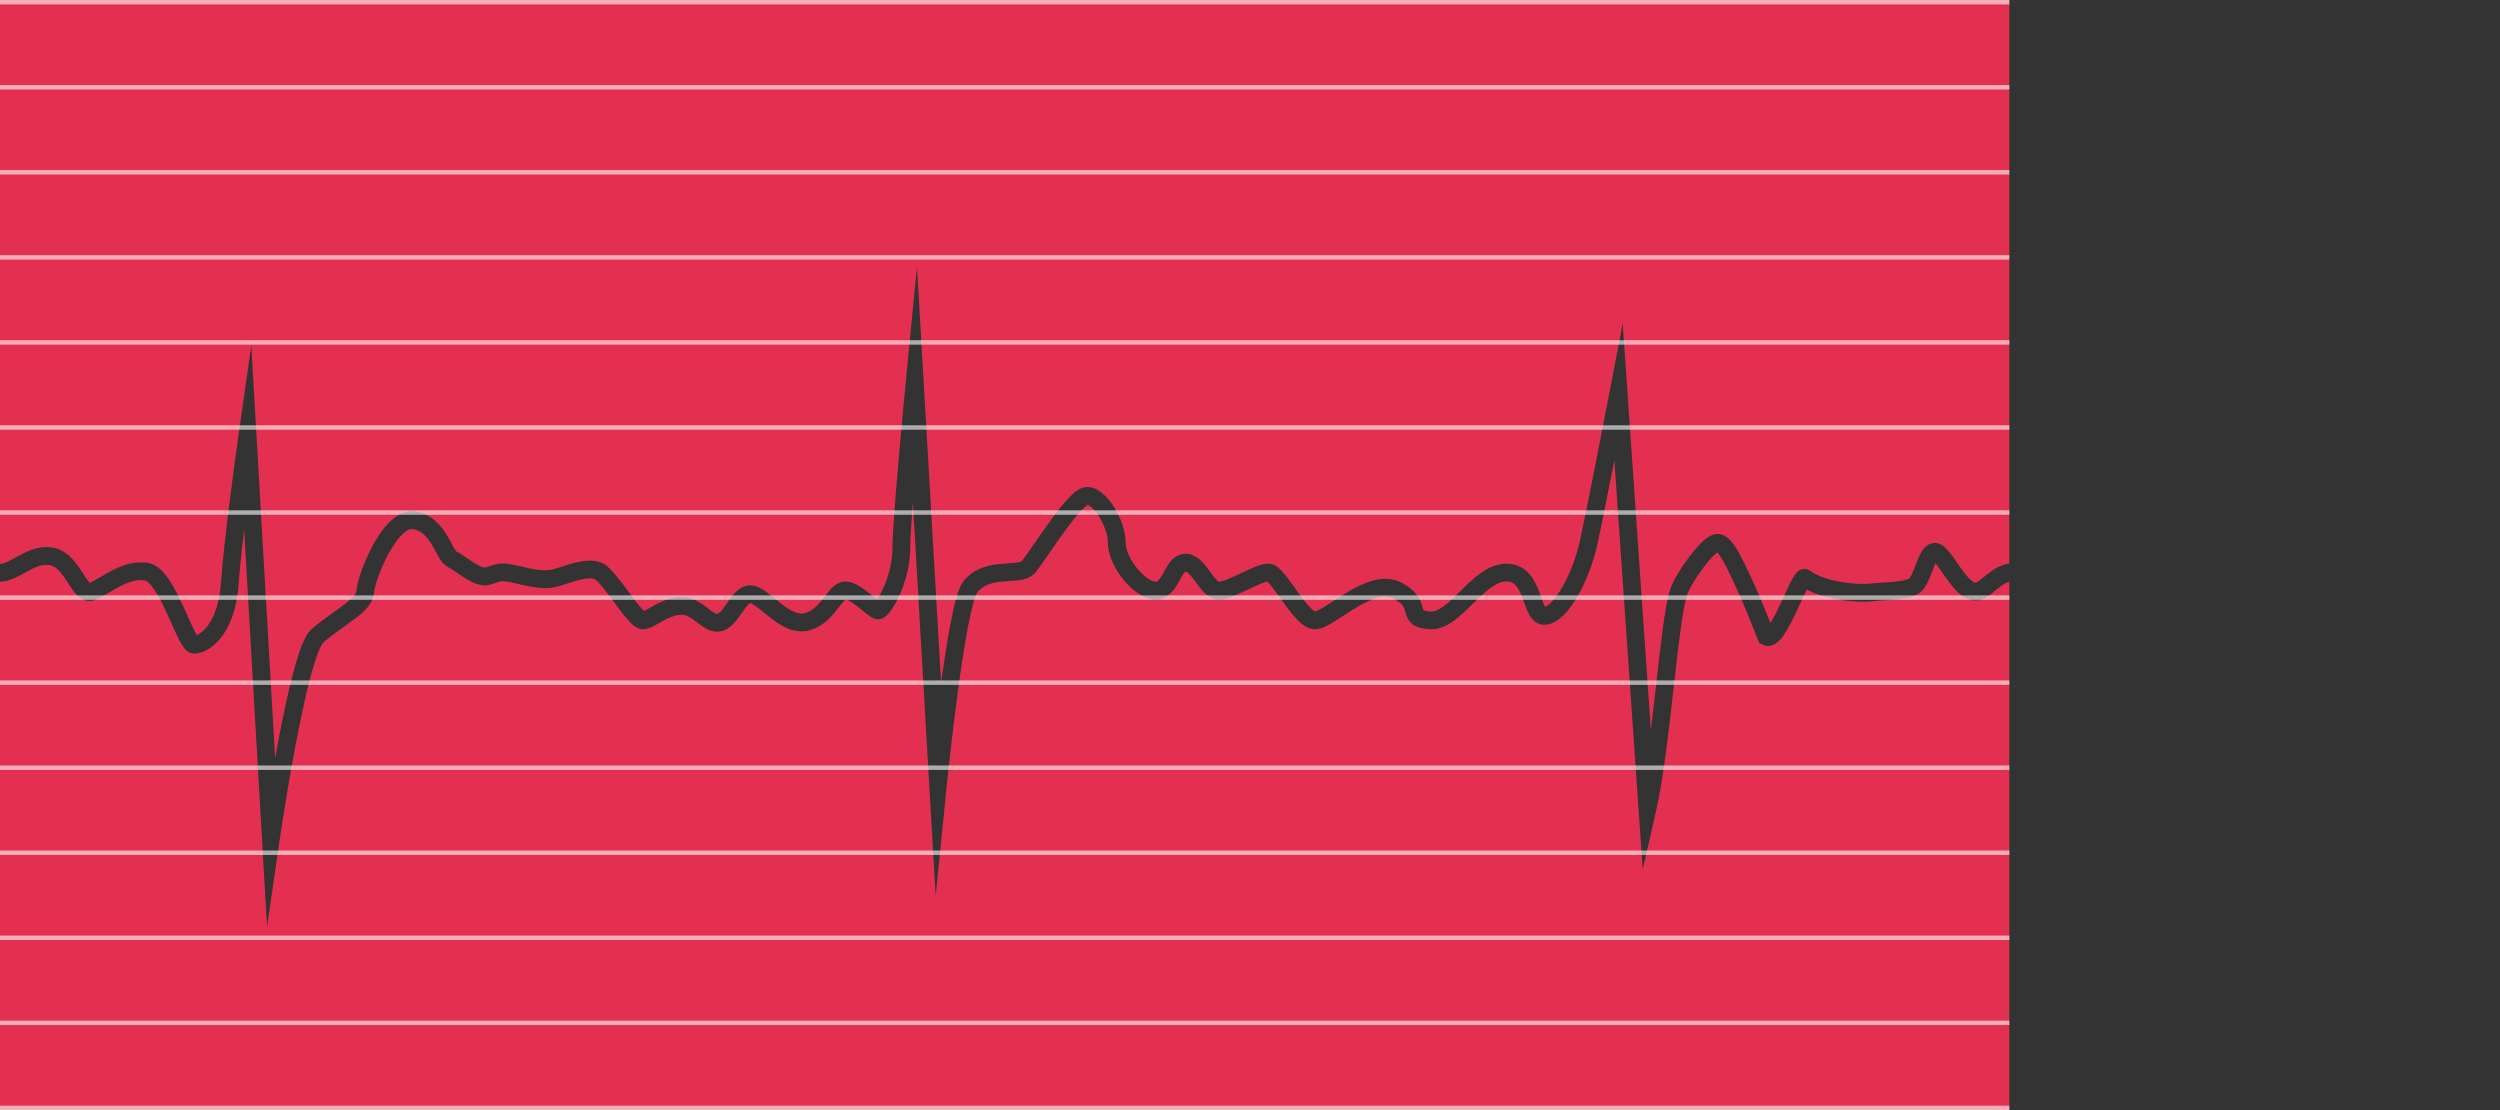 <svg width="1126" height="500" viewBox="0 0 1126 500" fill="none" xmlns="http://www.w3.org/2000/svg">
<rect x="0" y="0" width="1126" height="500" fill="#333333" stroke="none"/>
<path fill-rule="evenodd" clip-rule="evenodd" d="M905 0H0V254.027C2.032 253.813 4.306 252.627 7.76 250.727L7.822 250.692C11.744 248.535 17.135 245.569 23.642 246.626C27.247 247.212 30.006 249.141 32.108 251.265C34.171 253.349 35.81 255.838 37.11 257.851L37.316 258.17L37.316 258.17C38.635 260.212 39.503 261.557 40.324 262.385C40.373 262.434 40.418 262.478 40.459 262.515C41.554 262.022 42.86 261.281 44.496 260.319C44.715 260.19 44.939 260.058 45.167 259.923L45.168 259.923C46.801 258.96 48.667 257.859 50.622 256.863C55.032 254.617 60.624 252.504 66.674 253.539C68.861 253.913 70.69 255.078 72.147 256.375C73.618 257.684 74.936 259.33 76.113 261.062C78.462 264.518 80.593 268.841 82.447 272.877C83.215 274.547 83.923 276.139 84.588 277.635C85.598 279.906 86.509 281.952 87.376 283.708C87.87 284.709 88.29 285.488 88.64 286.063C88.891 285.956 89.171 285.817 89.475 285.641C90.574 285.006 91.928 283.919 93.292 282.182C96.006 278.729 98.802 272.639 99.51 262.486C100.721 245.09 105.377 210.303 107.54 195.157L113.192 155.59L115.493 195.492L123.912 341.441C124.349 339.025 124.802 336.568 125.27 334.099C127.351 323.106 129.722 311.8 132.142 302.737C133.349 298.213 134.592 294.16 135.845 290.949C136.471 289.346 137.129 287.879 137.822 286.638C138.482 285.456 139.323 284.205 140.41 283.281C144.177 280.081 148.03 277.336 151.227 275.058L151.229 275.057C152.749 273.974 154.121 272.996 155.265 272.126C157.17 270.676 158.507 269.495 159.381 268.426C160.22 267.402 160.468 266.683 160.512 266.114C160.68 263.93 161.586 260.592 162.834 257.091C164.121 253.479 165.908 249.32 168.054 245.402C170.179 241.524 172.77 237.672 175.729 234.845C178.616 232.088 182.525 229.691 187.085 230.365C194.403 231.446 198.617 236.733 201.219 240.962C202.064 242.334 202.886 243.859 203.557 245.102L203.557 245.103C203.875 245.693 204.159 246.219 204.395 246.636C204.819 247.386 205.133 247.878 205.376 248.191C205.411 248.235 205.44 248.272 205.465 248.3C206.629 248.881 207.944 249.766 209.098 250.552C209.365 250.735 209.633 250.918 209.901 251.102L209.907 251.106L209.907 251.106C211.007 251.861 212.113 252.619 213.248 253.33C214.667 254.219 215.934 254.905 217 255.305C217.956 255.664 218.382 255.651 218.453 255.649C218.46 255.649 218.464 255.649 218.464 255.649C218.464 255.65 218.461 255.651 218.455 255.652L218.454 255.652C219.408 255.394 220.153 255.137 220.911 254.876L220.97 254.856L220.997 254.846C221.738 254.591 222.624 254.285 223.608 254.077C225.79 253.614 228.018 253.709 231.296 254.374C232.667 254.653 233.94 254.948 235.189 255.238L235.189 255.238C237.064 255.674 238.885 256.096 240.903 256.43C244.092 256.958 246.787 257.052 248.954 256.465C250.101 256.154 251.367 255.747 252.807 255.284L253.169 255.168C253.354 255.108 253.543 255.047 253.734 254.986C255.507 254.419 257.476 253.806 259.448 253.337C263.1 252.467 268.008 251.747 271.978 254.005C273.079 254.632 274.103 255.548 274.973 256.427C275.884 257.348 276.827 258.435 277.762 259.579C279.442 261.636 281.251 264.073 282.969 266.386C283.155 266.637 283.339 266.886 283.523 267.133C285.449 269.724 287.214 272.069 288.693 273.764C289.246 274.397 289.699 274.87 290.056 275.202C290.225 275.129 290.435 275.031 290.691 274.901C291.332 274.574 291.95 274.216 292.699 273.783C293.184 273.502 293.723 273.19 294.359 272.834C297.296 271.19 301.34 269.178 306.297 268.927C311.809 268.647 315.985 271.82 318.627 273.828L318.855 274.001C320.37 275.15 321.336 275.868 322.197 276.274C322.864 276.588 323.044 276.512 323.104 276.487L323.114 276.483C323.554 276.321 324.204 275.875 325.119 274.807C325.902 273.893 326.63 272.834 327.493 271.579C327.578 271.455 327.664 271.329 327.752 271.202C327.82 271.103 327.889 271.003 327.959 270.902C328.941 269.481 330.162 267.755 331.613 266.399C333.105 265.005 335.224 263.64 338 263.64C339.517 263.64 340.883 264.119 341.971 264.64C343.081 265.172 344.158 265.875 345.153 266.592C346.389 267.484 347.796 268.629 349.154 269.735L349.156 269.736L349.158 269.738C349.872 270.319 350.572 270.889 351.227 271.406C353.3 273.041 355.266 274.438 357.162 275.343C359.043 276.242 360.552 276.51 361.826 276.292C365.056 275.74 367.508 273.513 370.033 270.435C370.437 269.942 370.905 269.346 371.391 268.727L371.391 268.727C372.176 267.728 373.008 266.668 373.697 265.883C374.84 264.582 376.582 262.796 378.954 262.153C381.626 261.43 384.222 262.487 385.879 263.345C387.726 264.301 389.571 265.644 391.147 266.872C391.95 267.498 392.727 268.129 393.43 268.703L393.571 268.818L393.573 268.819C394.095 269.245 394.567 269.629 395 269.973C395.841 268.77 396.858 267.02 397.858 264.818C400.051 259.987 402 253.34 402 246.105C402 239.543 403.524 220.727 405.015 203.822C405.766 195.31 406.517 187.196 407.08 181.211C407.362 178.218 407.596 175.757 407.76 174.043C407.804 173.591 407.842 173.192 407.875 172.848C407.905 172.54 407.93 172.276 407.951 172.061L408.001 171.541L408.014 171.408L408.018 171.374L408.018 171.366L408.019 171.363C408.019 171.363 408.019 171.363 408.637 171.423L408.019 171.363L413.011 120.046L415.993 171.519L423.876 307.571C425.171 298.151 426.616 288.7 428.105 280.907C428.944 276.516 429.81 272.583 430.688 269.449C431.126 267.884 431.584 266.459 432.064 265.248C432.52 264.1 433.096 262.881 433.858 261.914C438.965 255.43 446.121 254.322 451.434 253.901C452.464 253.819 453.375 253.764 454.204 253.714C455.723 253.622 456.967 253.547 458.16 253.355C459.952 253.066 460.279 252.671 460.311 252.629C461.978 250.428 464.069 247.411 466.419 244.018L466.489 243.917C468.795 240.586 471.321 236.94 473.809 233.555C476.308 230.155 478.855 226.902 481.185 224.44C482.346 223.214 483.545 222.085 484.736 221.22C485.825 220.428 487.385 219.497 489.205 219.362C492.112 219.148 494.659 220.633 496.483 222.145C498.415 223.747 500.19 225.915 501.685 228.261C504.63 232.879 507 239.007 507 244.48C507 247.63 508.993 252.132 512.217 256.062C513.772 257.957 515.459 259.524 517.041 260.585C518.689 261.69 519.872 262.014 520.5 262.014C520.857 262.014 521.218 261.922 521.823 261.287C522.542 260.532 523.222 259.405 524.129 257.773C524.196 257.653 524.265 257.528 524.336 257.399L524.352 257.37C525.113 255.992 526.096 254.213 527.291 252.802C528.695 251.144 530.866 249.419 534 249.419C536.981 249.419 539.266 250.994 540.839 252.47C542.412 253.947 543.797 255.831 544.911 257.349L544.937 257.383C546.149 259.035 547.078 260.299 547.991 261.201C548.638 261.84 548.973 261.985 549.052 262.014C549.631 261.998 550.818 261.721 552.738 260.966C554.601 260.232 556.689 259.242 558.906 258.187L559.065 258.111C561.167 257.111 563.399 256.048 565.397 255.263C567.241 254.539 569.682 253.708 571.86 253.904C573.755 254.075 575.224 255.203 576.061 255.936C577.035 256.787 577.988 257.867 578.877 258.968C580.235 260.649 581.729 262.746 583.193 264.8L583.194 264.801C583.632 265.416 584.068 266.028 584.496 266.623C586.44 269.323 588.283 271.763 589.971 273.492C590.812 274.353 591.49 274.905 591.997 275.214C592.056 275.251 592.11 275.281 592.157 275.307C592.245 275.355 592.312 275.386 592.36 275.406C592.393 275.398 592.433 275.387 592.48 275.373C592.516 275.362 592.556 275.35 592.601 275.335C592.879 275.244 593.246 275.094 593.716 274.865C594.667 274.403 595.822 273.727 597.206 272.856C598.122 272.28 599.162 271.601 600.276 270.874L600.277 270.873C602.329 269.534 604.636 268.028 606.897 266.688C610.469 264.57 614.491 262.502 618.559 261.44C622.657 260.369 627.201 260.22 631.405 262.497C634.828 264.352 637.053 266.343 638.514 268.481C639.866 270.462 640.394 272.354 640.723 273.535L640.756 273.653L640.787 273.766C640.98 274.449 641.092 274.728 641.137 274.825C641.29 274.915 642.024 275.273 644.282 275.433C645.789 275.539 647.628 274.914 650.081 273.152C652.508 271.408 654.979 268.971 657.798 266.192L657.879 266.112C660.617 263.412 663.675 260.404 666.933 258.101C670.204 255.789 674.078 253.888 678.5 253.888C682.981 253.888 686.313 255.714 688.707 258.373C690.944 260.858 692.281 263.981 693.243 266.534C693.596 267.471 693.892 268.304 694.159 269.053L694.159 269.054C694.713 270.611 695.136 271.802 695.671 272.807C695.786 273.022 695.884 273.184 695.964 273.303C696.519 273.092 697.436 272.551 698.677 271.308C700.236 269.746 701.927 267.455 703.602 264.567C706.945 258.799 709.927 251.164 711.594 243.617C714.379 231.007 721.734 193.231 725.072 175.87L730.869 145.72L732.99 176.349L743.55 328.827C744.317 322.545 745.045 316.12 745.75 309.845L745.935 308.196C746.945 299.209 747.911 290.611 748.883 283.385C749.899 275.829 750.965 269.408 752.193 265.6C753.456 261.68 757.177 255.65 760.846 250.802C762.725 248.319 764.736 245.952 766.612 244.162C767.545 243.273 768.535 242.439 769.534 241.802C770.417 241.238 771.833 240.48 773.5 240.48C776.264 240.48 778.3 242.26 779.504 243.575C780.841 245.035 782.052 246.924 783.127 248.828C784.701 251.617 786.273 254.986 787.677 257.996C788.177 259.068 788.656 260.095 789.107 261.034C791.033 265.05 793.575 271.149 795.607 276.166C796.263 277.786 796.871 279.304 797.393 280.62C798.754 278.481 800.241 275.531 801.754 272.322C802.345 271.071 802.945 269.766 803.535 268.484L803.537 268.48L803.539 268.475C804.576 266.223 805.582 264.039 806.447 262.327C807.121 260.994 807.849 259.66 808.576 258.683C808.904 258.242 809.486 257.518 810.32 256.986C810.766 256.702 811.504 256.331 812.473 256.262C813.549 256.185 814.587 256.509 815.417 257.139C818.394 259.397 823.5 261.091 829.071 262.075C834.57 263.047 839.773 263.199 842.504 262.858C844.528 262.605 846.96 262.449 849.232 262.304C850.619 262.216 851.947 262.131 853.084 262.03C856.602 261.718 858.82 261.236 859.918 260.567C859.907 260.574 859.911 260.57 859.928 260.551C860.012 260.459 860.407 260.026 861.018 258.781C861.597 257.6 862.13 256.214 862.735 254.644C862.828 254.402 862.922 254.156 863.019 253.906C863.686 252.181 864.493 250.144 865.474 248.532C866.29 247.194 868.17 244.543 871.5 244.543C873.469 244.543 874.953 245.625 875.741 246.292C876.646 247.058 877.488 248.03 878.232 248.97C879.249 250.257 880.383 251.887 881.486 253.472L881.489 253.477C881.964 254.159 882.433 254.833 882.885 255.469C884.501 257.742 886.021 259.71 887.452 261.05C888.813 262.323 889.458 262.43 889.54 262.444C889.546 262.445 889.549 262.445 889.549 262.446C889.549 262.446 889.547 262.446 889.542 262.447L889.539 262.447C889.981 262.396 890.561 262.181 891.522 261.495C892.19 261.017 892.753 260.542 893.447 259.955L893.45 259.953C893.914 259.56 894.438 259.118 895.092 258.592C897.49 256.661 900.604 254.54 905 253.776V0ZM905 261.989C903.136 262.571 901.624 263.603 900.108 264.823C899.776 265.09 899.39 265.415 898.975 265.763C898.087 266.509 897.068 267.364 896.172 268.004C894.701 269.055 892.82 270.12 890.461 270.394C886.86 270.812 883.916 268.697 881.985 266.89C879.916 264.954 877.999 262.402 876.365 260.104C875.786 259.29 875.248 258.517 874.741 257.788L874.739 257.784C873.718 256.315 872.82 255.024 871.956 253.931C871.922 253.888 871.889 253.846 871.856 253.805C871.827 253.769 871.799 253.734 871.771 253.7C871.38 254.515 870.963 255.545 870.481 256.791C870.395 257.014 870.307 257.243 870.217 257.477L870.216 257.478C869.627 259.013 868.95 260.775 868.201 262.303C867.409 263.917 866.146 266.14 864.082 267.398C861.18 269.167 857.148 269.701 853.791 269.999C852.176 270.142 850.682 270.234 849.254 270.322L849.252 270.322C847.254 270.445 845.385 270.56 843.496 270.796C839.727 271.267 833.68 271.013 827.679 269.953C823.033 269.133 817.948 267.75 813.789 265.54C813.754 265.608 813.718 265.677 813.682 265.748C813.651 265.809 813.619 265.872 813.587 265.936C812.779 267.535 811.891 269.465 810.91 271.596L810.908 271.601L810.901 271.617C810.299 272.924 809.664 274.307 808.99 275.735C807.292 279.334 805.372 283.178 803.457 285.951C802.526 287.298 801.373 288.728 800.002 289.695C798.562 290.711 796.064 291.695 793.485 290.192L792.275 289.486L791.77 288.18L793.149 287.646C791.77 288.18 791.77 288.18 791.77 288.18L791.769 288.178L791.766 288.17L791.753 288.136L791.7 288.001C791.654 287.882 791.586 287.706 791.497 287.479C791.402 287.236 791.284 286.934 791.146 286.581C791.025 286.274 790.89 285.93 790.741 285.551C790.098 283.92 789.203 281.665 788.192 279.169C786.157 274.145 783.699 268.258 781.893 264.494C781.358 263.378 780.826 262.236 780.293 261.095C778.932 258.177 777.57 255.258 776.16 252.76C775.187 251.036 774.327 249.768 773.604 248.977C773.549 248.918 773.498 248.864 773.451 248.815C773.096 249.081 772.655 249.455 772.133 249.952C770.681 251.337 768.96 253.338 767.225 255.629C763.668 260.329 760.639 265.473 759.807 268.054C758.835 271.072 757.843 276.783 756.811 284.452C755.853 291.577 754.898 300.079 753.885 309.088L753.884 309.104L753.7 310.739C751.551 329.855 749.128 351.08 745.9 365.231L739.88 391.623L738.01 364.618L727.114 207.287C724.126 222.495 721.018 238.045 719.406 245.342C717.573 253.642 714.305 262.056 710.523 268.579C708.635 271.836 706.545 274.751 704.338 276.961C702.218 279.084 699.543 281.007 696.461 281.364C694.518 281.59 692.765 281.048 691.347 279.968C690.062 278.989 689.207 277.688 688.61 276.566C687.78 275.008 687.041 272.931 686.392 271.108L686.391 271.106C686.169 270.482 685.958 269.888 685.757 269.354C684.844 266.93 683.931 265.025 682.762 263.726C681.75 262.602 680.519 261.888 678.5 261.888C676.422 261.888 674.171 262.781 671.551 264.633C668.919 266.494 666.321 269.023 663.496 271.808L663.174 272.126C660.551 274.714 657.691 277.535 654.747 279.649C651.685 281.849 647.961 283.712 643.718 283.413C640.616 283.193 637.981 282.587 636.035 280.993C634.051 279.367 633.447 277.216 633.117 276.042L633.088 275.937L633.075 275.893C632.721 274.637 632.504 273.866 631.908 272.994C631.322 272.136 630.172 270.927 627.595 269.531C625.799 268.558 623.53 268.409 620.581 269.18C617.602 269.958 614.344 271.573 610.978 273.569C608.825 274.846 606.848 276.138 604.92 277.398C603.76 278.156 602.618 278.903 601.466 279.628C600.014 280.541 598.564 281.404 597.212 282.061C595.939 282.68 594.364 283.314 592.75 283.415C590.808 283.536 589.114 282.826 587.835 282.047C586.534 281.254 585.328 280.188 584.248 279.081C582.092 276.873 579.935 273.981 578.004 271.297C577.509 270.609 577.03 269.937 576.565 269.285C575.137 267.281 573.845 265.47 572.654 263.995C571.871 263.026 571.255 262.36 570.794 261.958L570.761 261.929C570.669 261.947 570.559 261.971 570.431 262.003C569.881 262.139 569.181 262.372 568.322 262.709C566.589 263.39 564.571 264.35 562.344 265.411C560.186 266.438 557.837 267.556 555.669 268.409C553.616 269.217 551.192 270.014 549 270.014C546.032 270.014 543.812 268.317 542.369 266.892C540.99 265.53 539.721 263.799 538.672 262.368L538.671 262.368L538.464 262.084C537.266 260.453 536.307 259.188 535.364 258.303C534.421 257.418 534.019 257.419 534 257.419C533.995 257.419 534.011 257.409 533.972 257.431C533.894 257.475 533.7 257.613 533.396 257.972C532.739 258.748 532.132 259.84 531.234 261.457L531.121 261.66C530.278 263.176 529.145 265.199 527.615 266.805C525.969 268.532 523.643 270.014 520.5 270.014C517.628 270.014 514.873 268.764 512.584 267.229C510.228 265.648 507.978 263.507 506.033 261.136C502.257 256.534 499 250.269 499 244.48C499 241.014 497.37 236.374 494.94 232.562C493.748 230.692 492.492 229.228 491.376 228.303C490.615 227.672 490.128 227.458 489.906 227.384C489.802 227.443 489.647 227.54 489.439 227.691C488.807 228.15 487.989 228.89 486.995 229.94C485.015 232.032 482.703 234.963 480.255 238.293C477.834 241.586 475.363 245.155 473.036 248.515L473.034 248.518L472.996 248.572C470.682 251.914 468.481 255.092 466.689 257.459C464.721 260.058 461.735 260.882 459.434 261.253C457.848 261.509 455.935 261.626 454.17 261.735L454.169 261.735C453.43 261.78 452.718 261.824 452.066 261.876C447.129 262.267 443.035 263.191 440.142 266.864L440.142 266.864C440.136 266.873 440.066 266.969 439.944 267.203C439.82 267.443 439.67 267.77 439.501 268.198C439.159 269.058 438.787 270.195 438.391 271.607C437.601 274.429 436.784 278.114 435.963 282.408C434.325 290.984 432.724 301.716 431.315 312.254C429.907 322.781 428.698 333.061 427.841 340.713C427.412 344.538 427.072 347.704 426.838 349.912C426.796 350.314 426.757 350.685 426.722 351.021C426.66 351.609 426.61 352.095 426.571 352.469C426.541 352.763 426.518 352.988 426.503 353.139L426.486 353.31L426.481 353.352L426.48 353.363L426.48 353.365C426.48 353.366 426.48 353.366 422.5 352.965L426.48 353.366L421.425 403.568L418.507 353.196L411.159 226.377C410.474 235.247 410 242.641 410 246.105C410 254.716 407.699 262.493 405.142 268.125C403.863 270.942 402.48 273.312 401.207 275.043C400.579 275.897 399.908 276.692 399.221 277.319C398.879 277.631 398.449 277.979 397.943 278.27C397.499 278.526 396.631 278.953 395.5 278.953C394.609 278.953 393.888 278.691 393.5 278.529C393.061 278.345 392.665 278.121 392.344 277.923C391.704 277.528 391.03 277.025 390.406 276.538C389.815 276.077 389.172 275.553 388.533 275.032L388.532 275.031L388.377 274.904C387.672 274.33 386.956 273.749 386.228 273.181C384.741 272.022 383.368 271.054 382.2 270.449C381.53 270.102 381.138 269.986 380.963 269.943C380.787 270.069 380.384 270.392 379.709 271.161C379.096 271.859 378.57 272.534 377.954 273.325L377.954 273.326C377.462 273.957 376.913 274.662 376.217 275.509C373.492 278.831 369.444 283.105 363.174 284.178C359.698 284.773 356.457 283.873 353.713 282.562C350.984 281.258 348.45 279.404 346.273 277.688C345.371 276.976 344.563 276.317 343.811 275.703L343.81 275.703C342.604 274.719 341.543 273.852 340.472 273.08C339.654 272.49 339.013 272.094 338.513 271.855C338.192 271.7 338.018 271.655 337.965 271.642C337.935 271.647 337.887 271.66 337.808 271.698C337.661 271.77 337.418 271.924 337.075 272.244C336.338 272.933 335.559 273.975 334.541 275.449C334.409 275.64 334.273 275.839 334.132 276.044L334.132 276.045C333.285 277.28 332.28 278.745 331.193 280.013C329.921 281.498 328.196 283.134 325.886 283.987C323.185 284.985 320.72 284.421 318.787 283.511C317.104 282.718 315.502 281.5 314.235 280.538L314.02 280.375C311.022 278.101 309.03 276.798 306.703 276.916C303.66 277.071 300.954 278.31 298.266 279.815C297.867 280.038 297.431 280.29 296.981 280.55L296.98 280.55C296.081 281.068 295.131 281.616 294.325 282.027C293.129 282.637 291.396 283.423 289.5 283.423C288.409 283.423 287.515 283.065 286.934 282.767C286.324 282.454 285.783 282.063 285.331 281.693C284.429 280.957 283.522 280.005 282.666 279.025C280.943 277.05 278.989 274.443 277.102 271.905L276.558 271.172L276.557 271.171C274.815 268.825 273.121 266.544 271.566 264.64C270.712 263.594 269.948 262.723 269.287 262.055C268.585 261.346 268.171 261.043 268.022 260.959C266.992 260.373 264.9 260.262 261.302 261.119C259.649 261.513 257.93 262.043 256.172 262.606C255.89 262.696 255.604 262.788 255.317 262.88L255.314 262.881C253.874 263.345 252.39 263.823 251.046 264.187C247.213 265.225 243.158 264.912 239.597 264.323C237.426 263.964 235.03 263.413 232.913 262.927C231.726 262.654 230.627 262.402 229.704 262.214C226.982 261.661 225.96 261.756 225.267 261.903C224.825 261.996 224.378 262.143 223.577 262.419L223.481 262.452C222.727 262.712 221.765 263.044 220.546 263.374C218.218 264.005 215.914 263.443 214.188 262.795C212.379 262.116 210.583 261.1 209.002 260.11C207.711 259.301 206.432 258.424 205.324 257.664C205.07 257.489 204.824 257.321 204.59 257.161C203.212 256.221 202.336 255.663 201.815 255.421C200.52 254.82 199.624 253.828 199.055 253.095C198.449 252.313 197.907 251.414 197.433 250.577C197.034 249.872 196.676 249.206 196.322 248.546C195.732 247.446 195.151 246.365 194.406 245.154C192.133 241.459 189.597 238.823 185.915 238.279C184.975 238.14 183.446 238.537 181.255 240.63C179.136 242.654 177.008 245.709 175.071 249.246C173.155 252.743 171.535 256.507 170.369 259.777C169.164 263.158 168.57 265.66 168.488 266.727C168.282 269.409 167.093 271.635 165.572 273.494C164.087 275.307 162.143 276.945 160.11 278.492C158.599 279.641 157.036 280.752 155.41 281.908L155.409 281.908C152.38 284.061 149.13 286.37 145.59 289.378L145.593 289.376C145.593 289.376 145.517 289.446 145.375 289.637C145.222 289.843 145.031 290.137 144.806 290.539C144.354 291.349 143.846 292.453 143.297 293.86C142.199 296.671 141.045 300.402 139.871 304.8C137.528 313.579 135.199 324.66 133.13 335.588C131.064 346.499 129.271 357.186 127.993 365.151C127.355 369.131 126.845 372.428 126.496 374.729C126.321 375.879 126.187 376.78 126.096 377.393C126.05 377.699 126.016 377.933 125.993 378.09L125.967 378.267L125.96 378.311L125.959 378.322L125.958 378.325C125.958 378.325 125.958 378.325 122 377.75L125.958 378.325L120.28 417.395L118.007 377.98L109.959 238.459C108.861 247.813 107.935 256.651 107.49 263.042C106.698 274.423 103.494 282.148 99.583 287.125C95.794 291.947 91.121 294.393 87.5 294.393C85.938 294.393 84.793 293.646 84.171 293.137C83.512 292.599 82.983 291.953 82.575 291.387C81.751 290.246 80.953 288.77 80.203 287.25C79.281 285.383 78.242 283.051 77.167 280.637L77.166 280.636C76.511 279.165 75.842 277.663 75.178 276.217C73.345 272.228 71.445 268.425 69.496 265.558C68.525 264.128 67.628 263.063 66.828 262.35C66.013 261.625 65.514 261.457 65.326 261.424C61.876 260.834 58.218 261.972 54.253 263.992C52.534 264.867 50.894 265.834 49.243 266.808L49.242 266.808C49.012 266.944 48.782 267.079 48.55 267.215C46.753 268.272 44.819 269.389 43.006 270.126C41.385 270.785 39.698 270.836 38.104 270.293C36.632 269.792 35.492 268.873 34.645 268.019C33.196 266.559 31.867 264.489 30.747 262.746L30.736 262.729C30.618 262.546 30.503 262.367 30.39 262.192C29.065 260.141 27.829 258.313 26.423 256.893C25.057 255.513 23.753 254.749 22.358 254.523C18.9 253.961 15.814 255.426 11.615 257.736C11.397 257.856 11.172 257.981 10.943 258.108L10.931 258.115C8.034 259.723 4.261 261.818 0 262.036V500H905V261.989ZM205.551 248.395C205.552 248.395 205.549 248.392 205.543 248.387C205.549 248.392 205.551 248.394 205.551 248.395ZM570.441 261.684C570.438 261.683 570.436 261.682 570.437 261.682C570.437 261.683 570.439 261.684 570.444 261.687C570.448 261.689 570.454 261.693 570.462 261.697C570.452 261.691 570.445 261.686 570.441 261.684ZM774.105 248.392C774.124 248.385 774.133 248.381 774.133 248.38C774.133 248.38 774.13 248.381 774.123 248.384C774.119 248.386 774.113 248.388 774.105 248.392ZM815.071 263.363C815.07 263.365 815.061 263.376 815.046 263.392C815.065 263.368 815.074 263.359 815.071 263.363ZM872.698 252.151C872.711 252.139 872.717 252.131 872.717 252.129C872.716 252.126 872.696 252.143 872.656 252.19C872.674 252.174 872.688 252.161 872.698 252.151ZM870.461 252.309C870.422 252.287 870.403 252.272 870.404 252.271C870.405 252.27 870.424 252.281 870.461 252.309ZM641.157 274.864C641.159 274.867 641.16 274.869 641.16 274.869C641.16 274.869 641.158 274.864 641.152 274.856C641.154 274.859 641.156 274.862 641.157 274.864Z" fill="#E33050"/>
<g opacity="0.6">
<rect width="905" height="2" fill="white"/>
<rect y="38.308" width="905" height="2" fill="white"/>
<rect y="76.615" width="905" height="2" fill="white"/>
<rect y="114.923" width="905" height="2" fill="white"/>
<rect y="153.231" width="905" height="2" fill="white"/>
<rect y="191.539" width="905" height="2" fill="white"/>
<rect y="229.846" width="905" height="2" fill="white"/>
<rect y="268.154" width="905" height="2" fill="white"/>
<rect y="306.461" width="905" height="2" fill="white"/>
<rect y="344.769" width="905" height="2" fill="white"/>
<rect y="383.077" width="905" height="2" fill="white"/>
<rect y="421.385" width="905" height="2" fill="white"/>
<rect y="459.692" width="905" height="2" fill="white"/>
<rect y="498" width="905" height="2" fill="white"/>
</g>
</svg>
